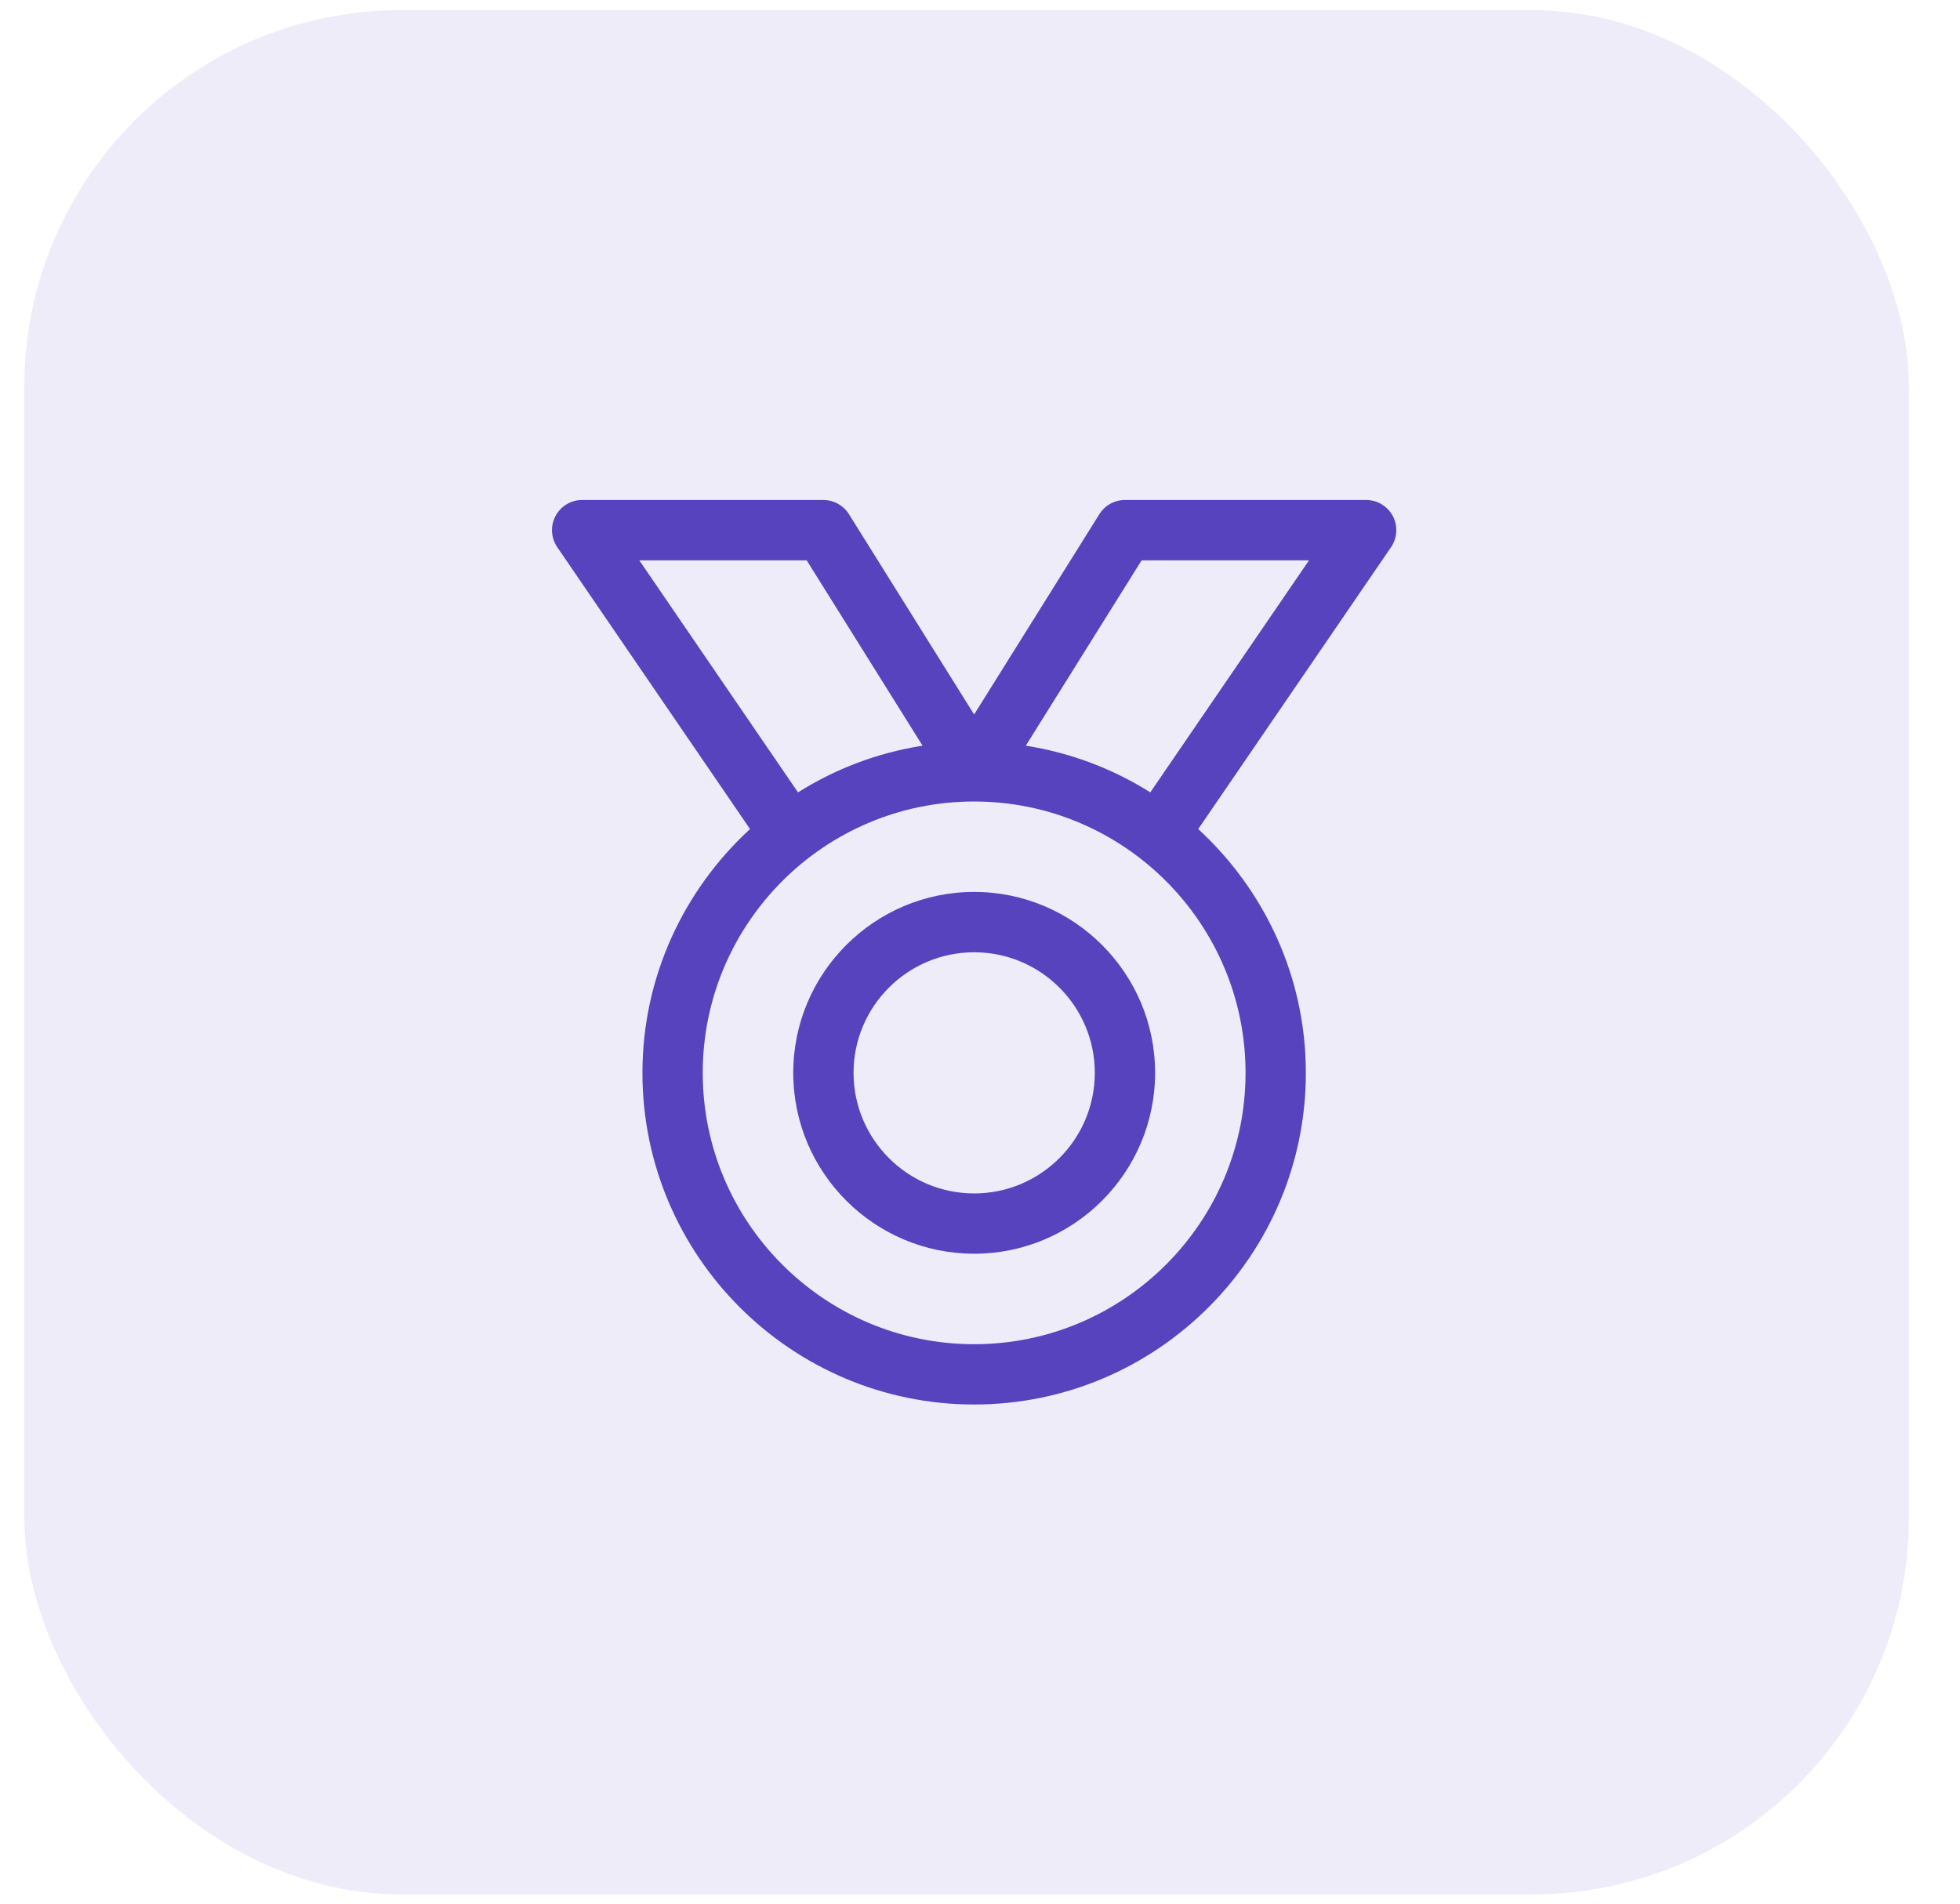 <svg width="35" height="34" viewBox="0 0 35 34" fill="none" xmlns="http://www.w3.org/2000/svg">
<g id="icons">
<rect id="bg" opacity="0.1" x="0.434" y="0.181" width="33.654" height="33.654" rx="6.731" fill="#5843BE"/>
<g id="icons_2">
<g id="goals">
<path id="Fill 2" fill-rule="evenodd" clip-rule="evenodd" d="M17.396 21.315C16.208 21.315 15.242 20.349 15.242 19.161C15.242 17.974 16.208 17.008 17.396 17.008C18.584 17.008 19.55 17.974 19.55 19.161C19.55 20.349 18.584 21.315 17.396 21.315ZM17.396 15.93C15.614 15.93 14.165 17.38 14.165 19.161C14.165 20.943 15.614 22.392 17.396 22.392C19.177 22.392 20.627 20.943 20.627 19.161C20.627 17.38 19.177 15.93 17.396 15.93Z" fill="#5843BE"/>
<path id="Fill 4" fill-rule="evenodd" clip-rule="evenodd" d="M20.541 14.152C19.877 13.733 19.124 13.445 18.318 13.318L20.386 10.008H23.375L20.541 14.152ZM22.242 19.162C22.242 21.834 20.068 24.008 17.395 24.008C14.723 24.008 12.549 21.834 12.549 19.162C12.549 16.489 14.723 14.315 17.395 14.315C20.068 14.315 22.242 16.489 22.242 19.162ZM11.416 10.008H14.405L16.474 13.318C15.666 13.445 14.915 13.733 14.25 14.152L11.416 10.008ZM24.872 9.217C24.779 9.041 24.595 8.93 24.396 8.93H20.088C19.902 8.93 19.73 9.026 19.631 9.184L17.395 12.761L15.16 9.184C15.061 9.026 14.889 8.93 14.703 8.93H10.395C10.195 8.93 10.012 9.041 9.919 9.217C9.826 9.394 9.838 9.608 9.951 9.773L13.393 14.807C12.216 15.891 11.472 17.439 11.472 19.162C11.472 22.427 14.13 25.085 17.395 25.085C20.662 25.085 23.319 22.427 23.319 19.162C23.319 17.439 22.575 15.891 21.397 14.807L24.84 9.773C24.953 9.608 24.965 9.394 24.872 9.217Z" fill="#5843BE"/>
</g>
</g>
</g>
</svg>
